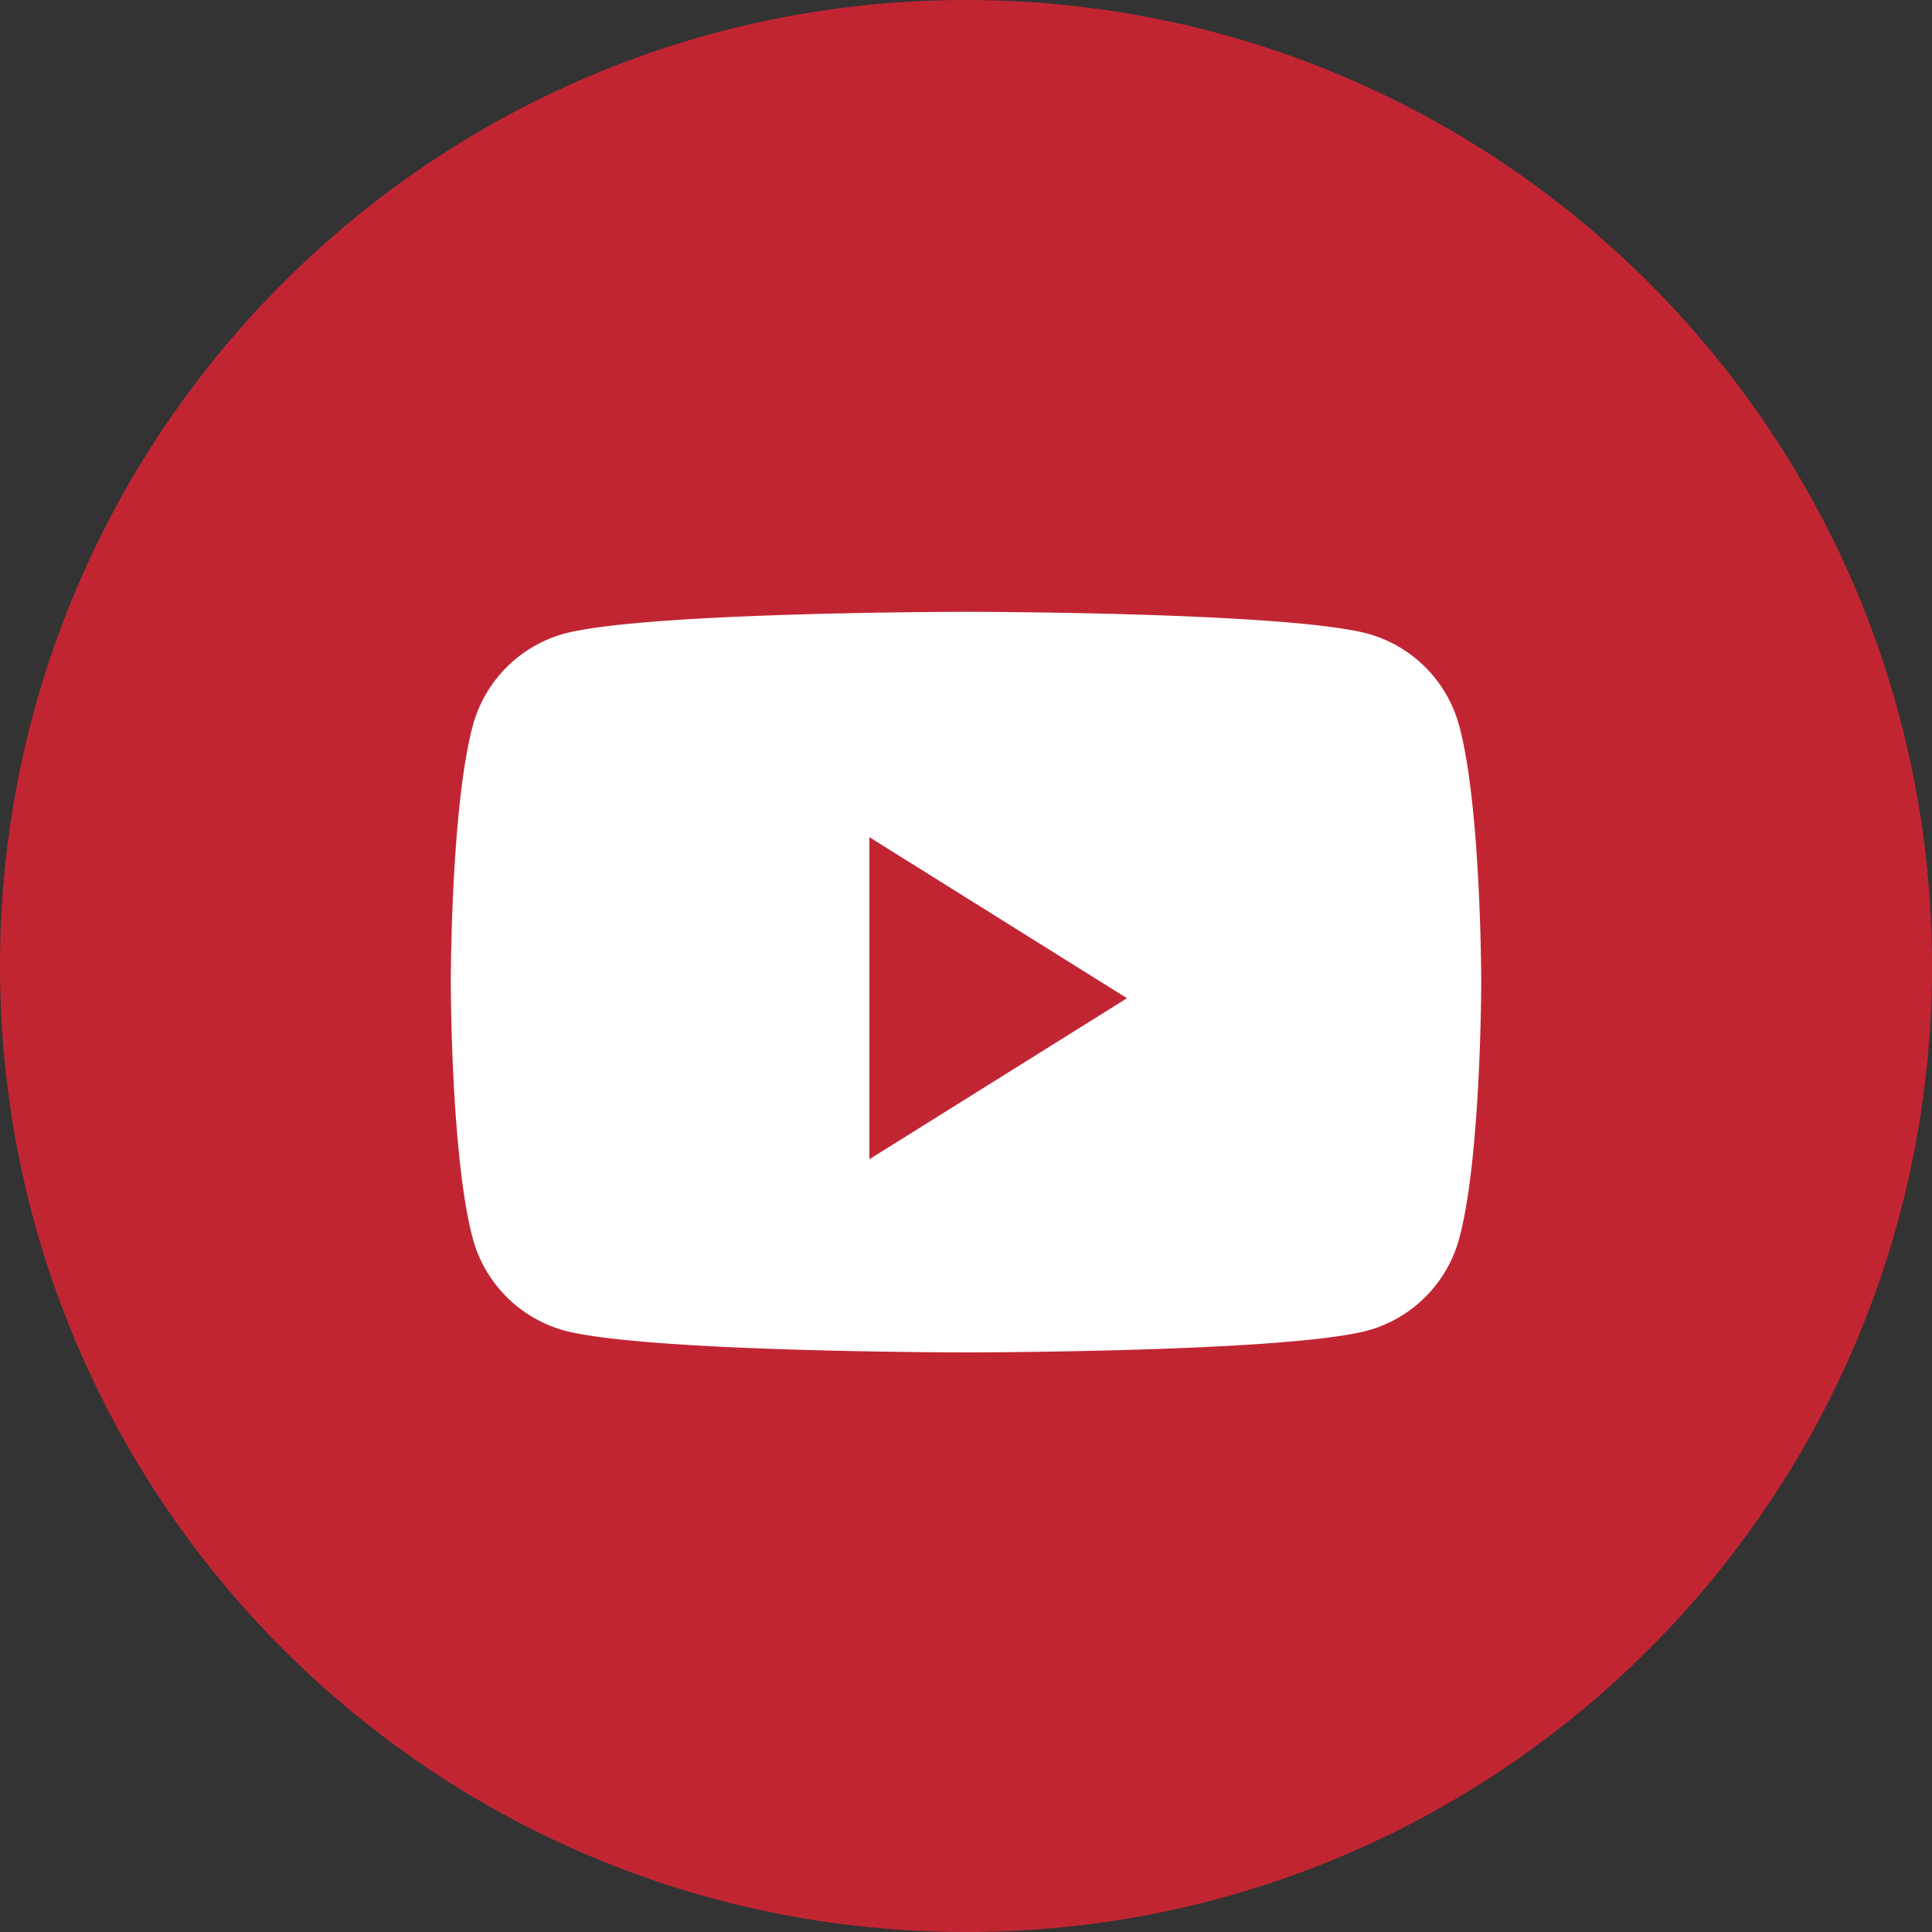 <svg width="40" height="40" viewBox="0 0 40 40" fill="none" xmlns="http://www.w3.org/2000/svg"><rect x="0" y="0" width="40" height="40" fill="#333333" stroke="none"/><g clip-path="url(#clip0_6453_2284)"><path d="M0 20C0 8.954 8.954 0 20 0s20 8.954 20 20-8.954 20-20 20S0 31.046 0 20z" fill="#C22532"/><path d="M30.22 15.061a2.708 2.708 0 00-1.885-1.937C26.67 12.667 20 12.667 20 12.667s-6.671 0-8.335.457a2.708 2.708 0 00-1.886 1.937c-.446 1.708-.446 5.272-.446 5.272s0 3.564.446 5.273a2.709 2.709 0 001.886 1.936C13.33 28 20 28 20 28s6.671 0 8.335-.458a2.709 2.709 0 001.886-1.936c.446-1.709.446-5.273.446-5.273s0-3.564-.446-5.272z" fill="#fff"/><path d="M18 24v-6.667l5.333 3.334L18 24z" fill="#C22532"/></g><defs><clipPath id="clip0_6453_2284"><path fill="#fff" d="M0 0h40v40H0z"/></clipPath></defs></svg>